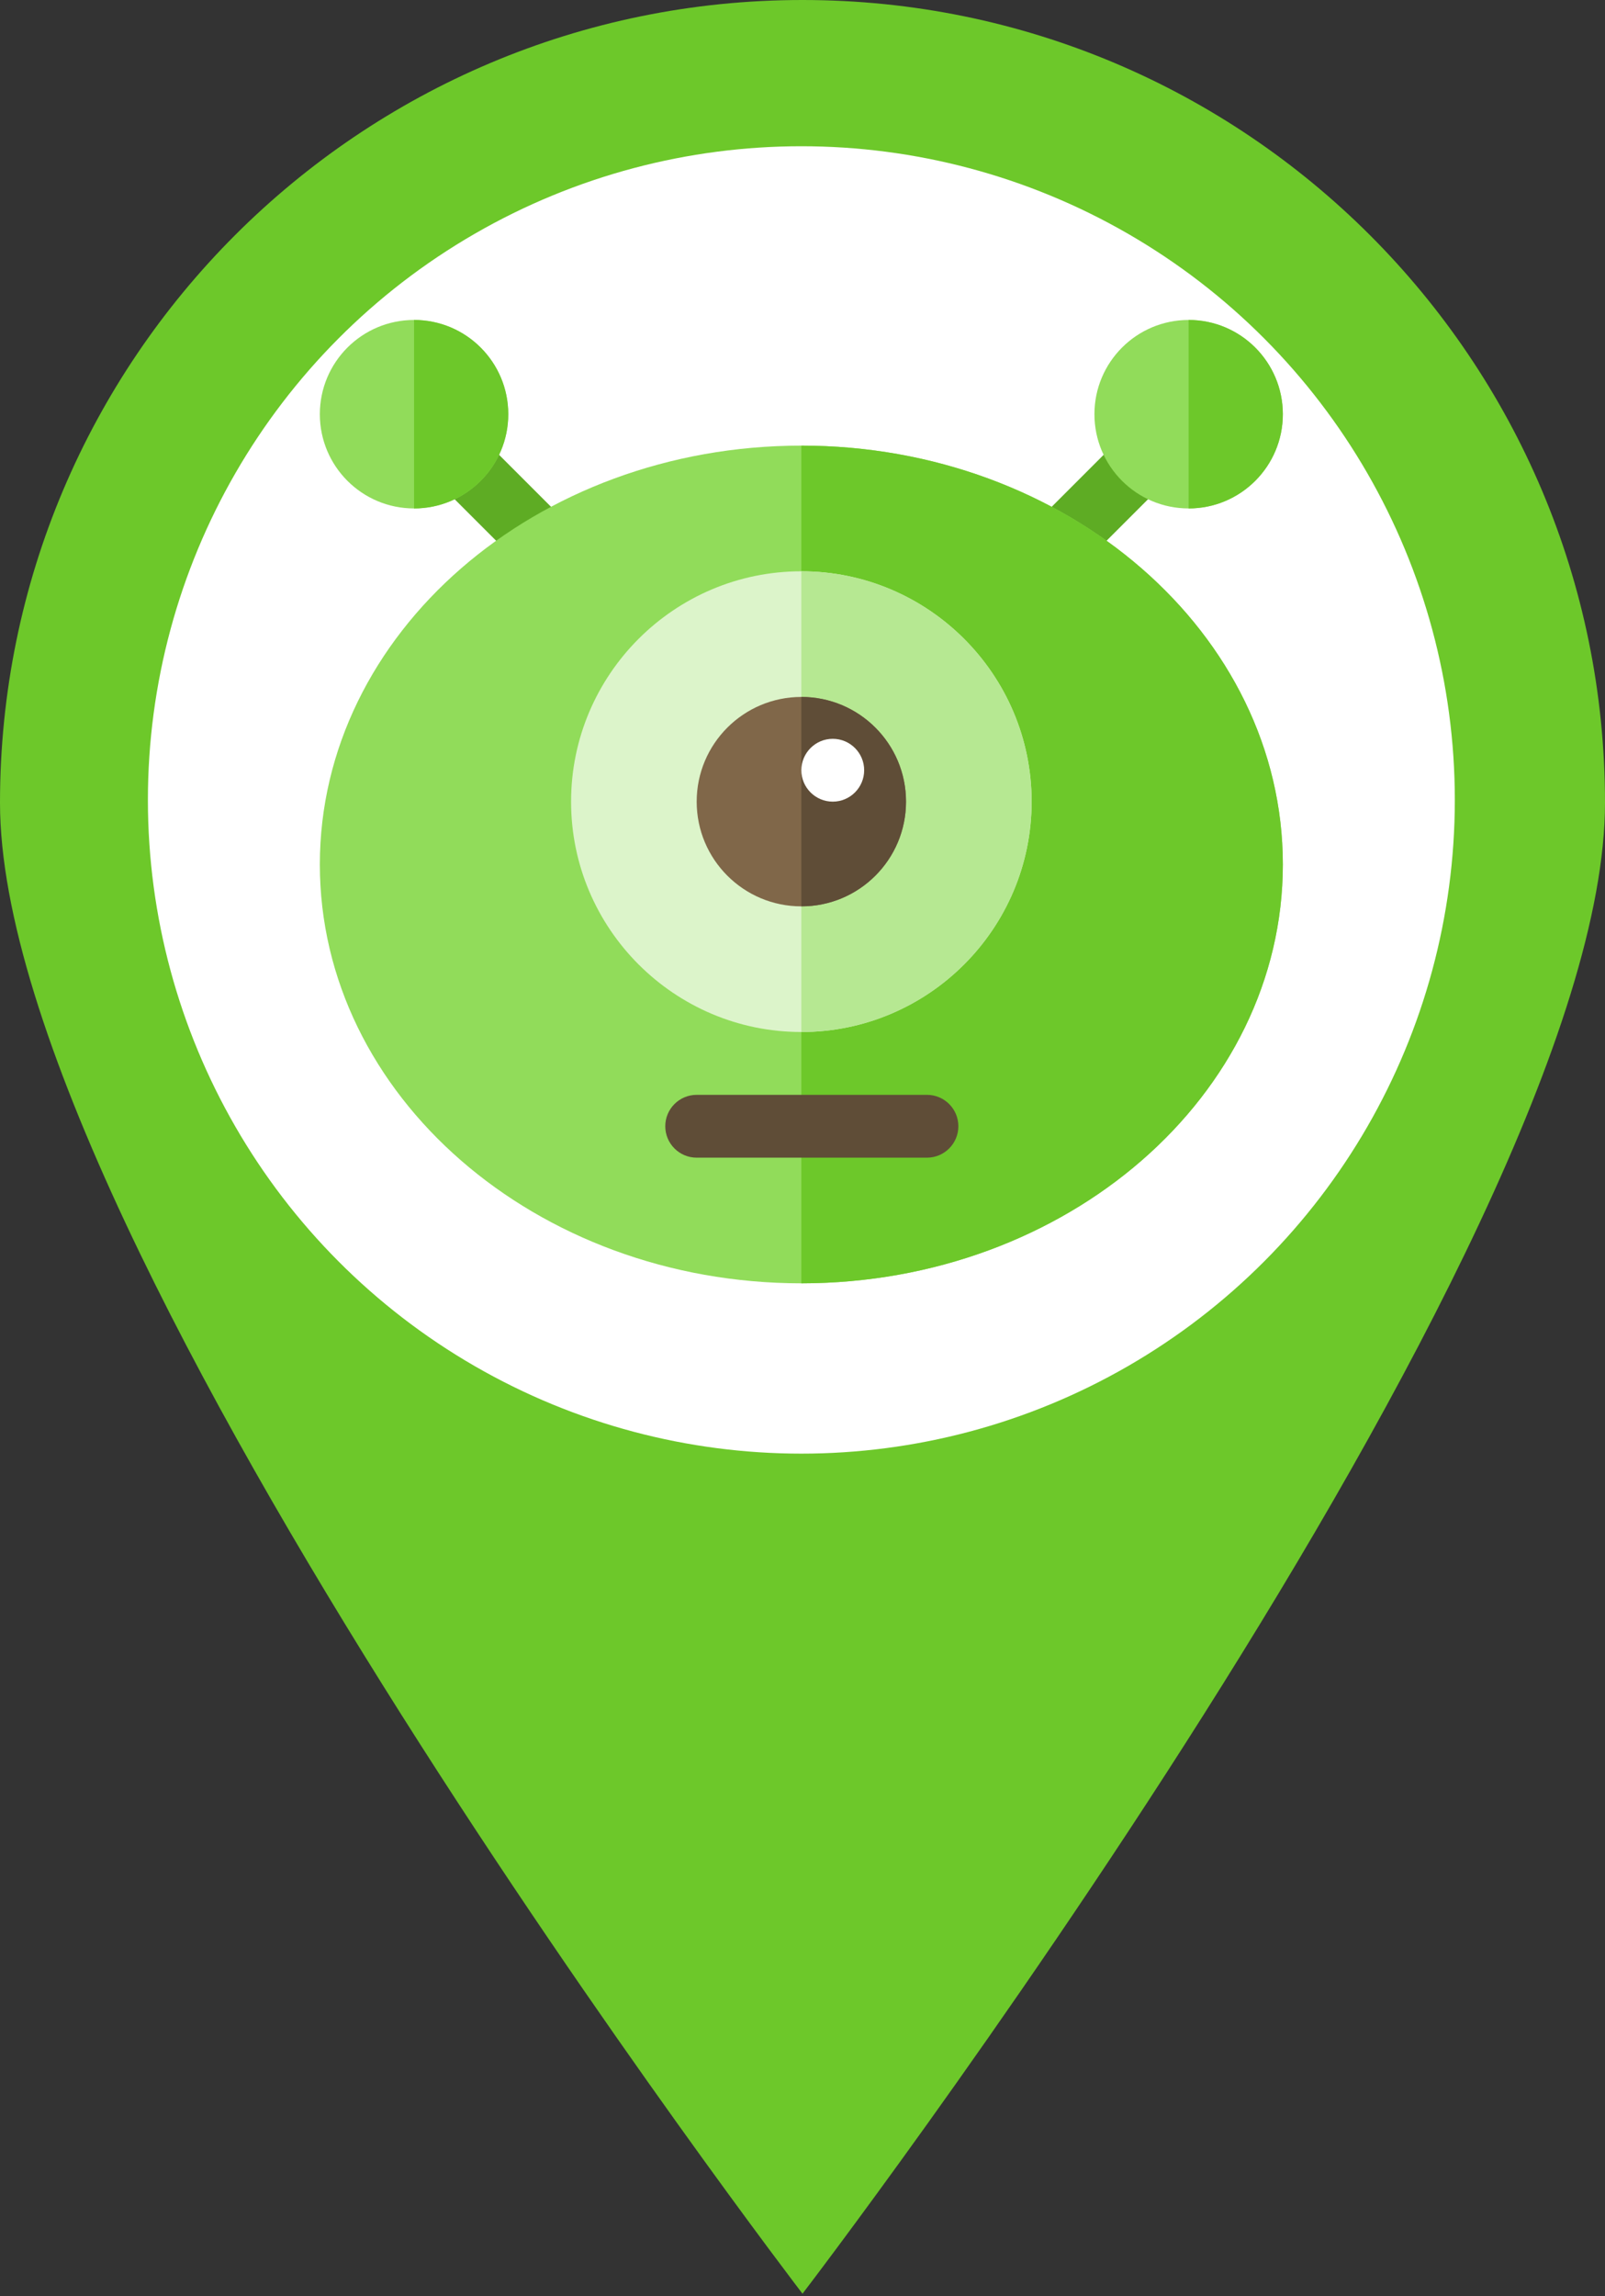 <svg width="100" height="143" viewBox="0 0 100 143" fill="none" xmlns="http://www.w3.org/2000/svg">
<rect x="0" y="0" width="100" height="143" fill="#333333" stroke="none"/>
<path d="M50 0C22.386 0 0 22.389 0 50C0 77.614 50 142.857 50 142.857C50 142.857 100 77.614 100 50C100 22.389 77.614 0 50 0ZM50.536 75C43.905 75 37.547 72.366 32.858 67.678C28.17 62.989 25.536 56.63 25.536 50C25.536 43.37 28.17 37.011 32.858 32.322C37.547 27.634 43.905 25 50.536 25C57.166 25 63.525 27.634 68.213 32.322C72.902 37.011 75.536 43.37 75.536 50C75.536 56.63 72.902 62.989 68.213 67.678C63.525 72.366 57.166 75 50.536 75Z" fill="#6DC82A"/>
<ellipse cx="49.929" cy="49.822" rx="40.714" ry="40.714" fill="white"/>
<g clip-path="url(#clip0_27_99)">
<path d="M27.01 29.776L32.893 35.659L35.66 32.892L29.776 27.009L27.01 29.776Z" fill="#5EAC24"/>
<path d="M70.081 27.009L64.197 32.893L66.964 35.659L72.847 29.776L70.081 27.009Z" fill="#5EAC24"/>
<path d="M49.928 79.928C33.387 79.928 19.928 68.225 19.928 53.841C19.928 39.457 33.387 27.754 49.928 27.754C66.47 27.754 79.928 39.457 79.928 53.841C79.928 68.226 66.47 79.928 49.928 79.928Z" fill="#91DC5A"/>
<path d="M79.928 53.841C79.928 39.457 66.47 27.754 49.928 27.754V79.928C66.47 79.928 79.928 68.225 79.928 53.841Z" fill="#6DC82A"/>
<path d="M49.928 35.581C42.017 35.581 35.581 42.018 35.581 49.928C35.581 57.839 42.017 64.276 49.928 64.276C57.84 64.276 64.276 57.839 64.276 49.928C64.276 42.018 57.84 35.581 49.928 35.581Z" fill="#DCF4CA"/>
<path d="M64.276 49.928C64.276 42.018 57.84 35.581 49.928 35.581V64.276C57.84 64.276 64.276 57.839 64.276 49.928Z" fill="#B6E892"/>
<path d="M49.928 56.45C53.53 56.45 56.45 53.53 56.45 49.928C56.45 46.327 53.53 43.407 49.928 43.407C46.327 43.407 43.407 46.327 43.407 49.928C43.407 53.53 46.327 56.45 49.928 56.45Z" fill="#806749"/>
<path d="M56.45 49.928C56.45 46.327 53.53 43.407 49.928 43.407V56.45C53.53 56.45 56.45 53.53 56.45 49.928Z" fill="#5F4D37"/>
<path d="M51.885 49.928C50.806 49.928 49.928 49.05 49.928 47.972C49.928 46.893 50.806 46.015 51.885 46.015C52.964 46.015 53.842 46.893 53.842 47.972C53.842 49.05 52.964 49.928 51.885 49.928Z" fill="white"/>
<path d="M57.755 72.102H43.407C42.326 72.102 41.45 71.226 41.45 70.145C41.45 69.065 42.326 68.189 43.407 68.189H57.755C58.835 68.189 59.711 69.065 59.711 70.145C59.711 71.226 58.835 72.102 57.755 72.102Z" fill="#5F4D37"/>
<path d="M25.798 31.667C29.04 31.667 31.668 29.04 31.668 25.798C31.668 22.556 29.04 19.928 25.798 19.928C22.556 19.928 19.928 22.556 19.928 25.798C19.928 29.04 22.556 31.667 25.798 31.667Z" fill="#91DC5A"/>
<path d="M31.668 25.798C31.668 22.556 29.04 19.928 25.798 19.928V31.667C29.04 31.667 31.668 29.039 31.668 25.798Z" fill="#6DC82A"/>
<path d="M74.059 31.667C77.3 31.667 79.928 29.04 79.928 25.798C79.928 22.556 77.3 19.928 74.059 19.928C70.817 19.928 68.189 22.556 68.189 25.798C68.189 29.04 70.817 31.667 74.059 31.667Z" fill="#91DC5A"/>
<path d="M79.928 25.798C79.928 22.556 77.301 19.928 74.059 19.928V31.667C77.301 31.667 79.928 29.039 79.928 25.798Z" fill="#6DC82A"/>
</g>
<defs>
<clipPath id="clip0_27_99">
<rect width="60" height="60" fill="white" transform="translate(19.928 19.928)"/>
</clipPath>
</defs>
</svg>
